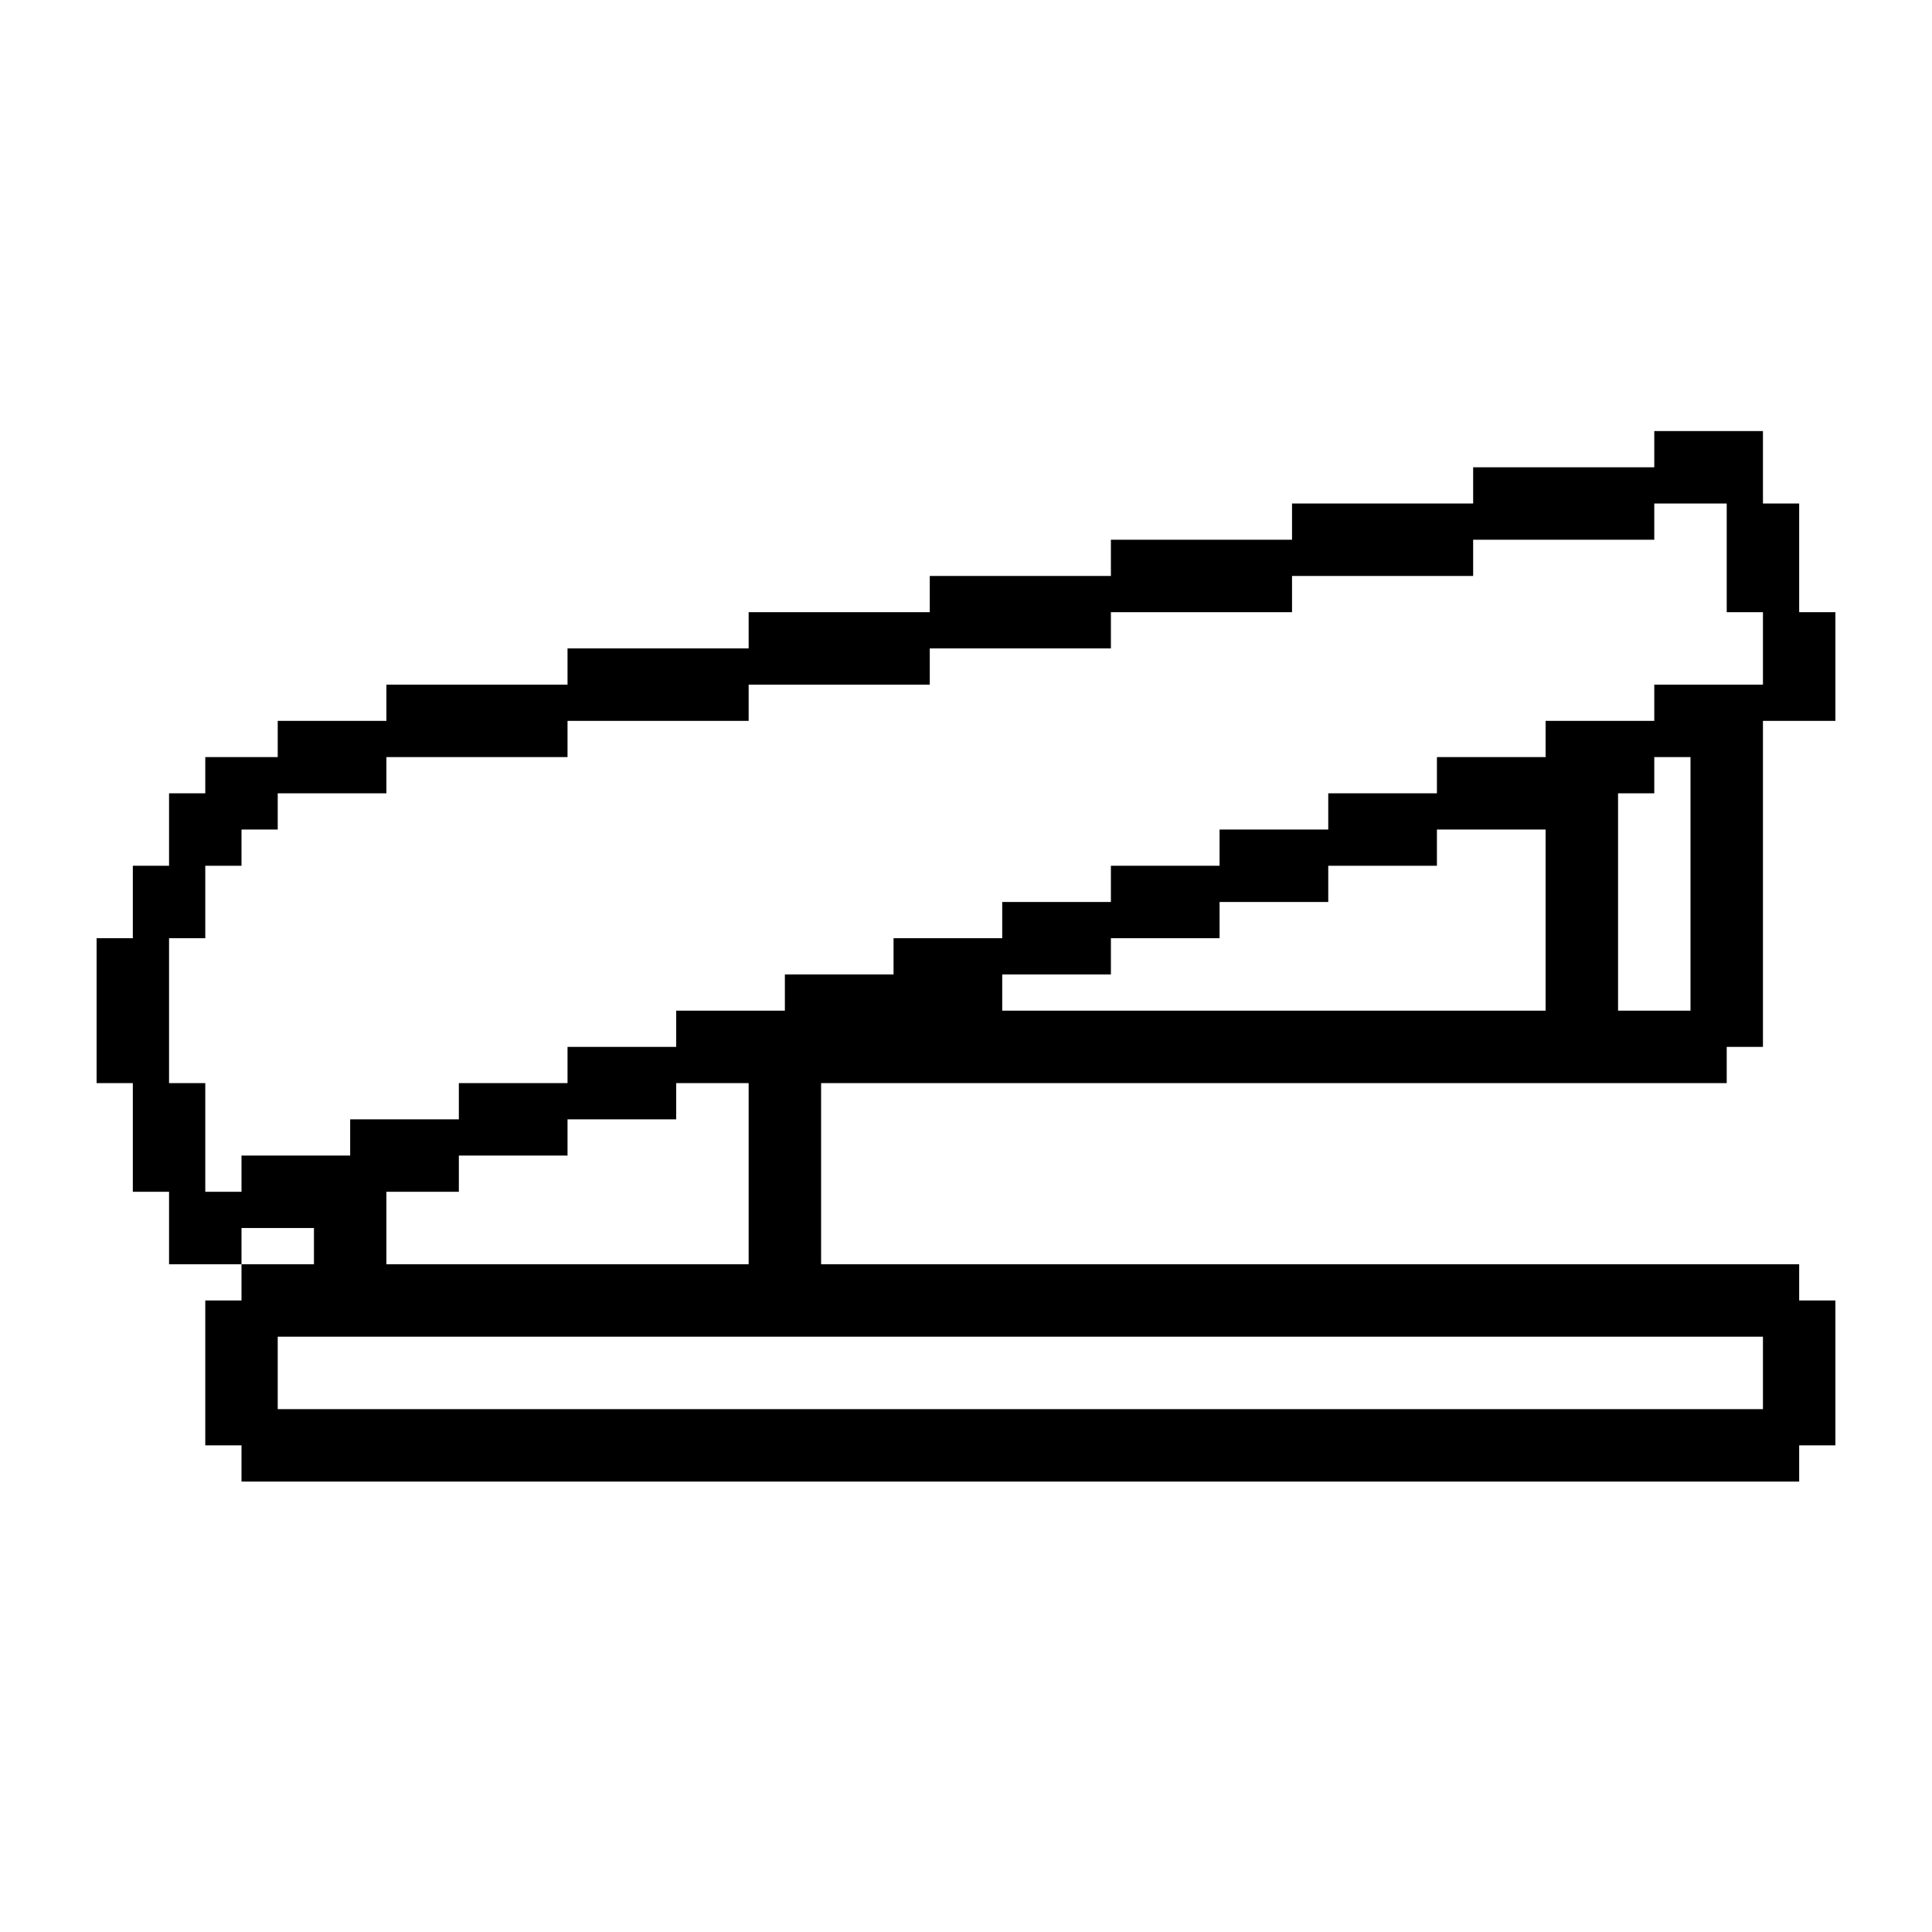 <?xml version="1.0" encoding="UTF-8"?>
<svg width="1200pt" height="1200pt" version="1.1" viewBox="0 0 1200 1200" xmlns="http://www.w3.org/2000/svg">
 <path d="m1072.5 672.74v-22.5h22.5v-202.5h45v-67.5h-22.5v-67.5h-22.5v-45h-67.5v22.5h-112.5v22.5h-112.5v22.5h-112.5v22.5h-112.5v22.5h-112.5v22.5h-112.5v22.5h-112.5v22.5h-67.5v22.5h-45v22.5h-22.5v45h-22.5v45h-22.5v90h22.5v67.5h22.5v45h45v-22.5h45v22.5h-45v22.5h-22.5v90h22.5v22.5h967.5v-22.5h22.5v-90h-22.5v-22.5h-607.5v-112.5zm-112.5-45h-337.5v-22.5h67.5v-22.5h67.5v-22.5h67.5v-22.5h67.5v-22.5h67.5zm90 0h-45v-135h22.5v-22.5h22.5zm45 202.5v45h-922.5v-45zm-855-45v-45h45v-22.5h67.5v-22.5h67.5v-22.5h45v112.5zm247.5-180v22.5h-67.5v22.5h-67.5v22.5h-67.5v22.5h-67.5v22.5h-67.5v22.5h-22.5v-67.5h-22.5v-90h22.5v-45h22.5v-22.5h22.5v-22.5h67.5v-22.5h112.5v-22.5h112.5v-22.5h112.5v-22.5h112.5v-22.5h112.5v-22.5h112.5v-22.5h112.5v-22.5h45v67.5h22.5v45h-67.5v22.5h-67.5v22.5h-67.5v22.5h-67.5v22.5h-67.5v22.5h-67.5v22.5h-67.5v22.5h-67.5v22.5z"/>
</svg>
